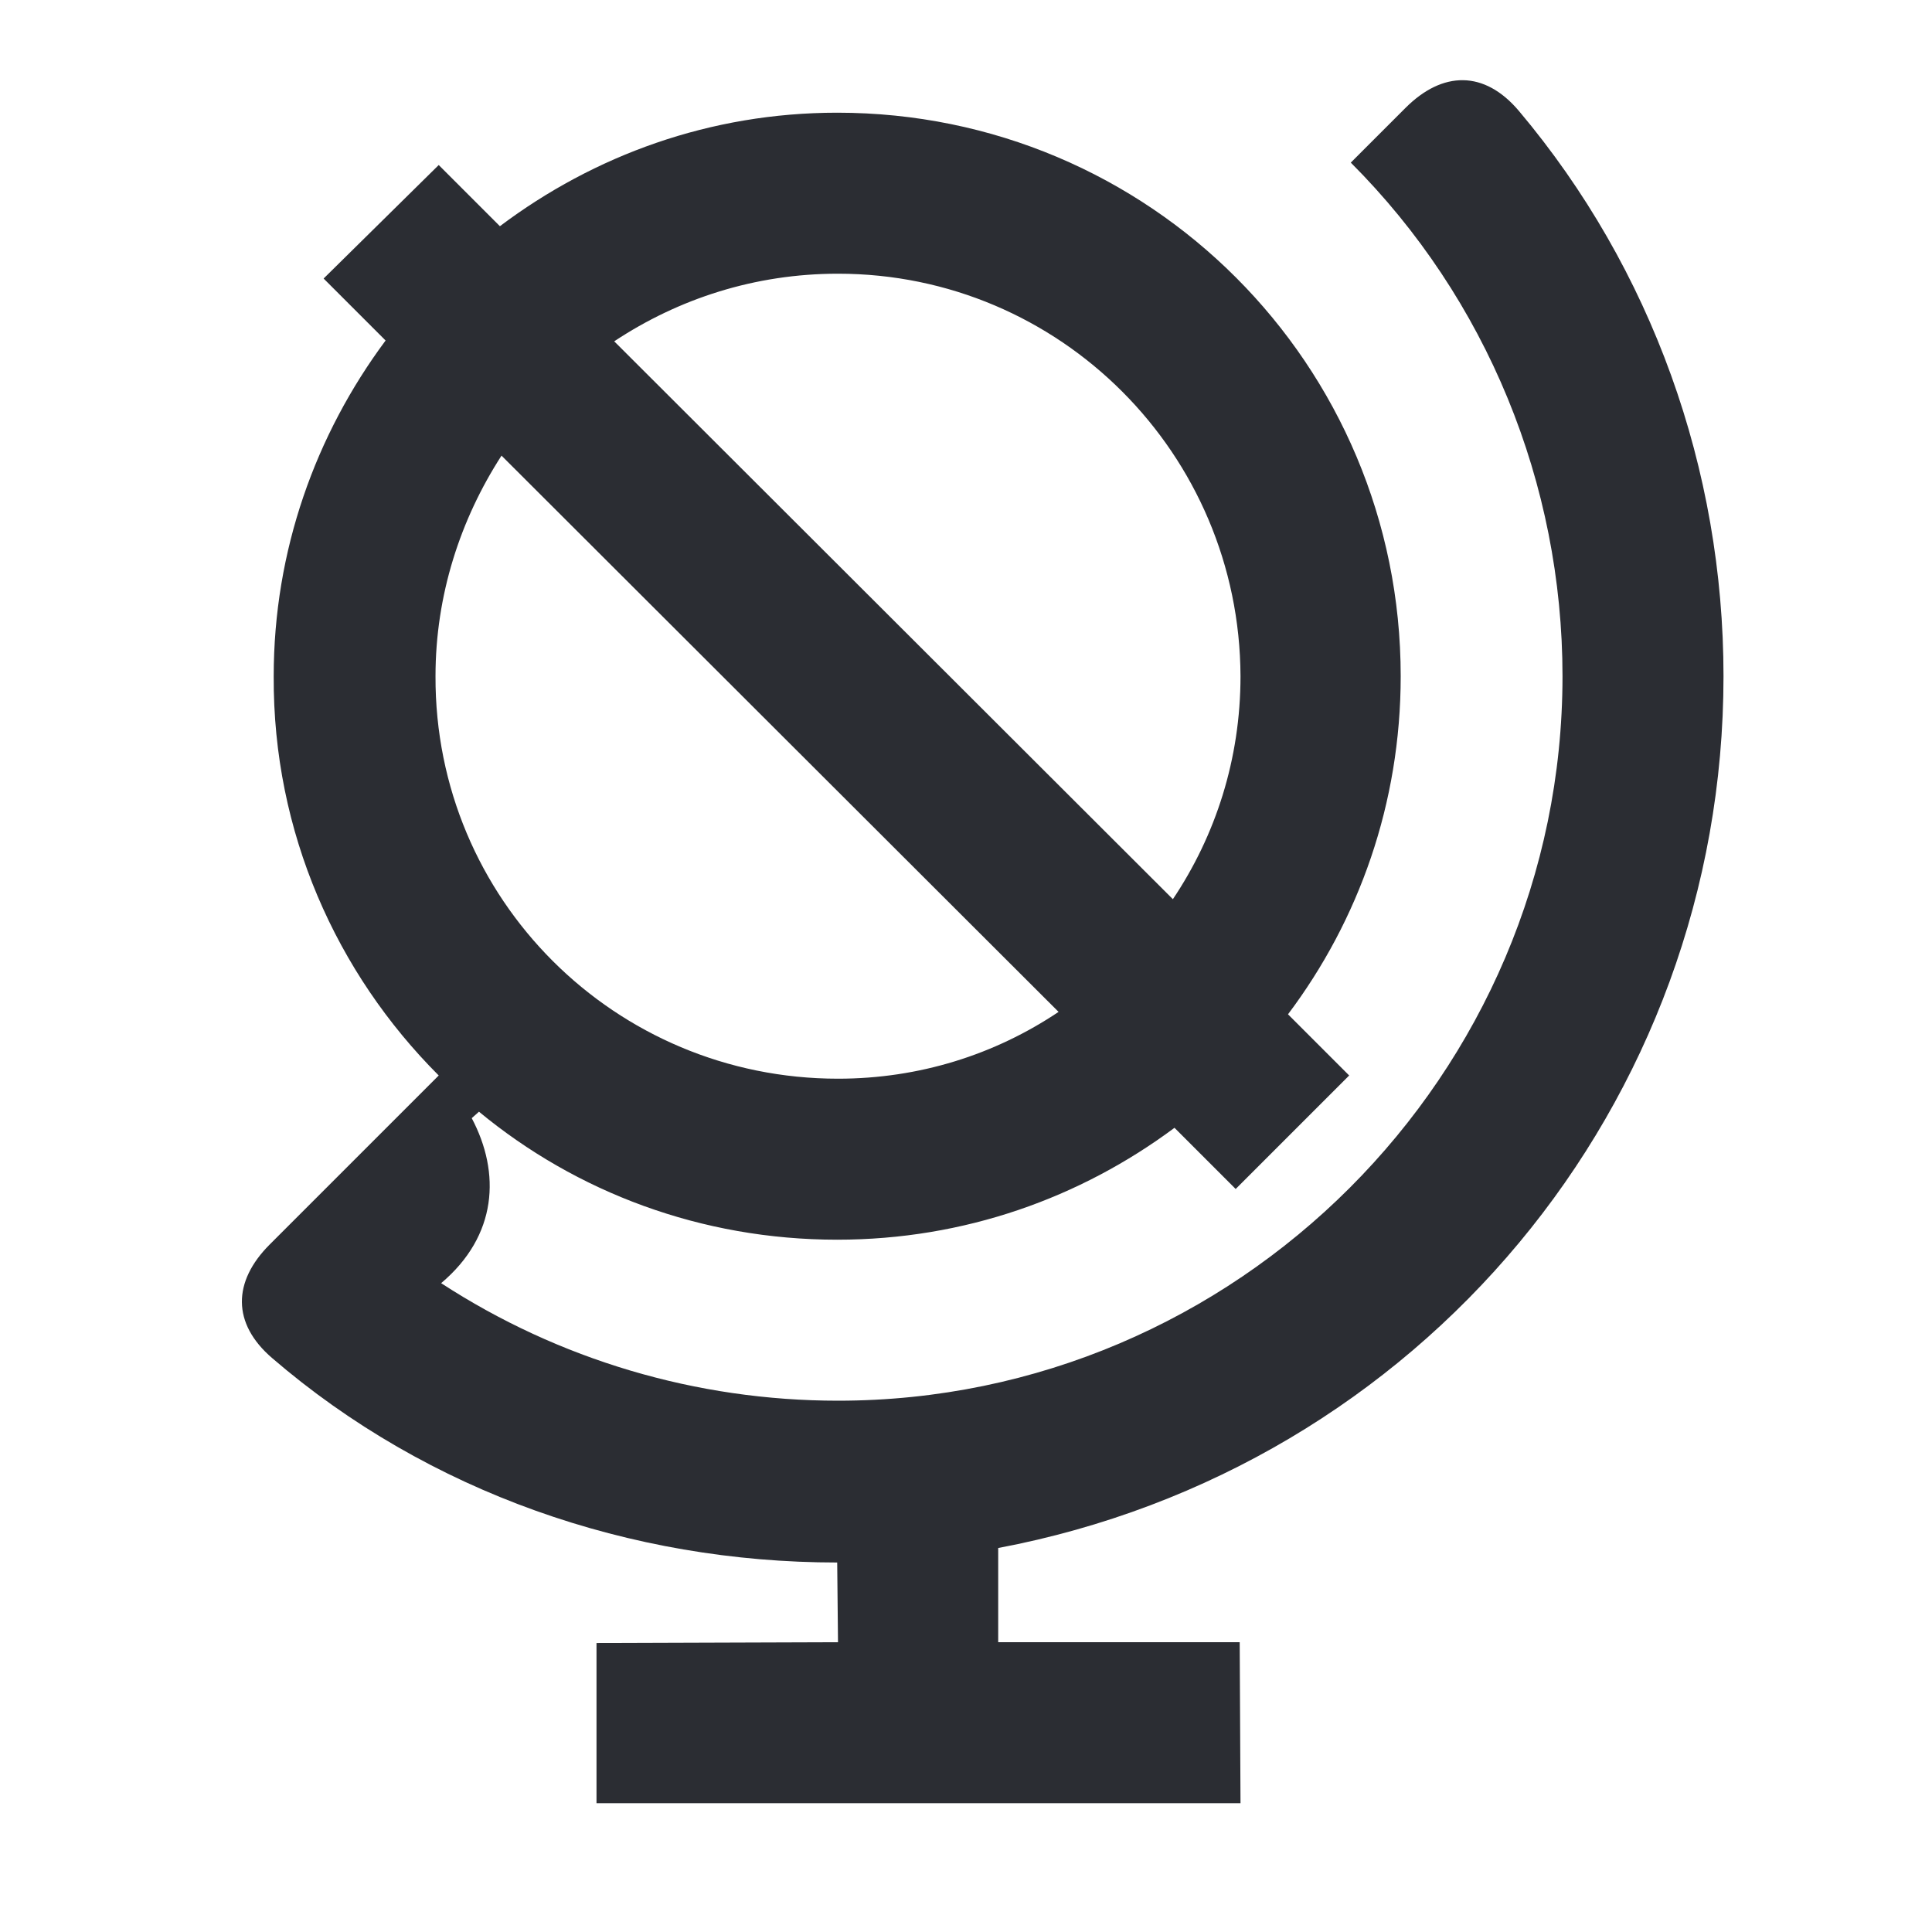 <svg width="24" height="24" viewBox="0 0 24 24" fill="none" xmlns="http://www.w3.org/2000/svg">
<path d="M21.41 8.4C21.41 5.83 20.52 3.34 18.87 1.38C18.44 0.87 17.92 0.88 17.46 1.34L16.78 2.02C18.47 3.71 19.41 6.01 19.41 8.4C19.41 13.35 15.36 17.4 10.41 17.4C8.65 17.4 6.94 16.89 5.48 15.94C6.18 15.35 6.22 14.57 5.86 13.89L5.95 13.81C7.16 14.81 8.71 15.4 10.4 15.4C11.98 15.4 13.42 14.88 14.59 14.01L15.35 14.77L16.76 13.36L16 12.6C16.88 11.43 17.4 9.98 17.4 8.4C17.4 4.53 14.28 1.4 10.4 1.4C8.82 1.4 7.38 1.93 6.21 2.81L5.45 2.05L4.02 3.46L4.79 4.23C3.92 5.4 3.4 6.84 3.4 8.4C3.39 10.34 4.18 12.09 5.45 13.36L3.35 15.46C2.89 15.92 2.88 16.44 3.38 16.87C5.32 18.54 7.83 19.41 10.4 19.41L10.41 20.4L7.41 20.41V22.4H15.41L15.4 20.4H12.4V19.23C17.64 18.24 21.41 13.72 21.41 8.4ZM10.41 3.4C13.17 3.4 15.4 5.64 15.41 8.4C15.41 9.43 15.1 10.38 14.57 11.17L7.63 4.24C8.43 3.71 9.38 3.4 10.41 3.4ZM5.41 8.4C5.41 7.39 5.72 6.45 6.23 5.66L13.15 12.57C12.36 13.1 11.42 13.4 10.41 13.4C7.64 13.4 5.4 11.17 5.41 8.4Z" fill="#2B2D33"/>
</svg>
